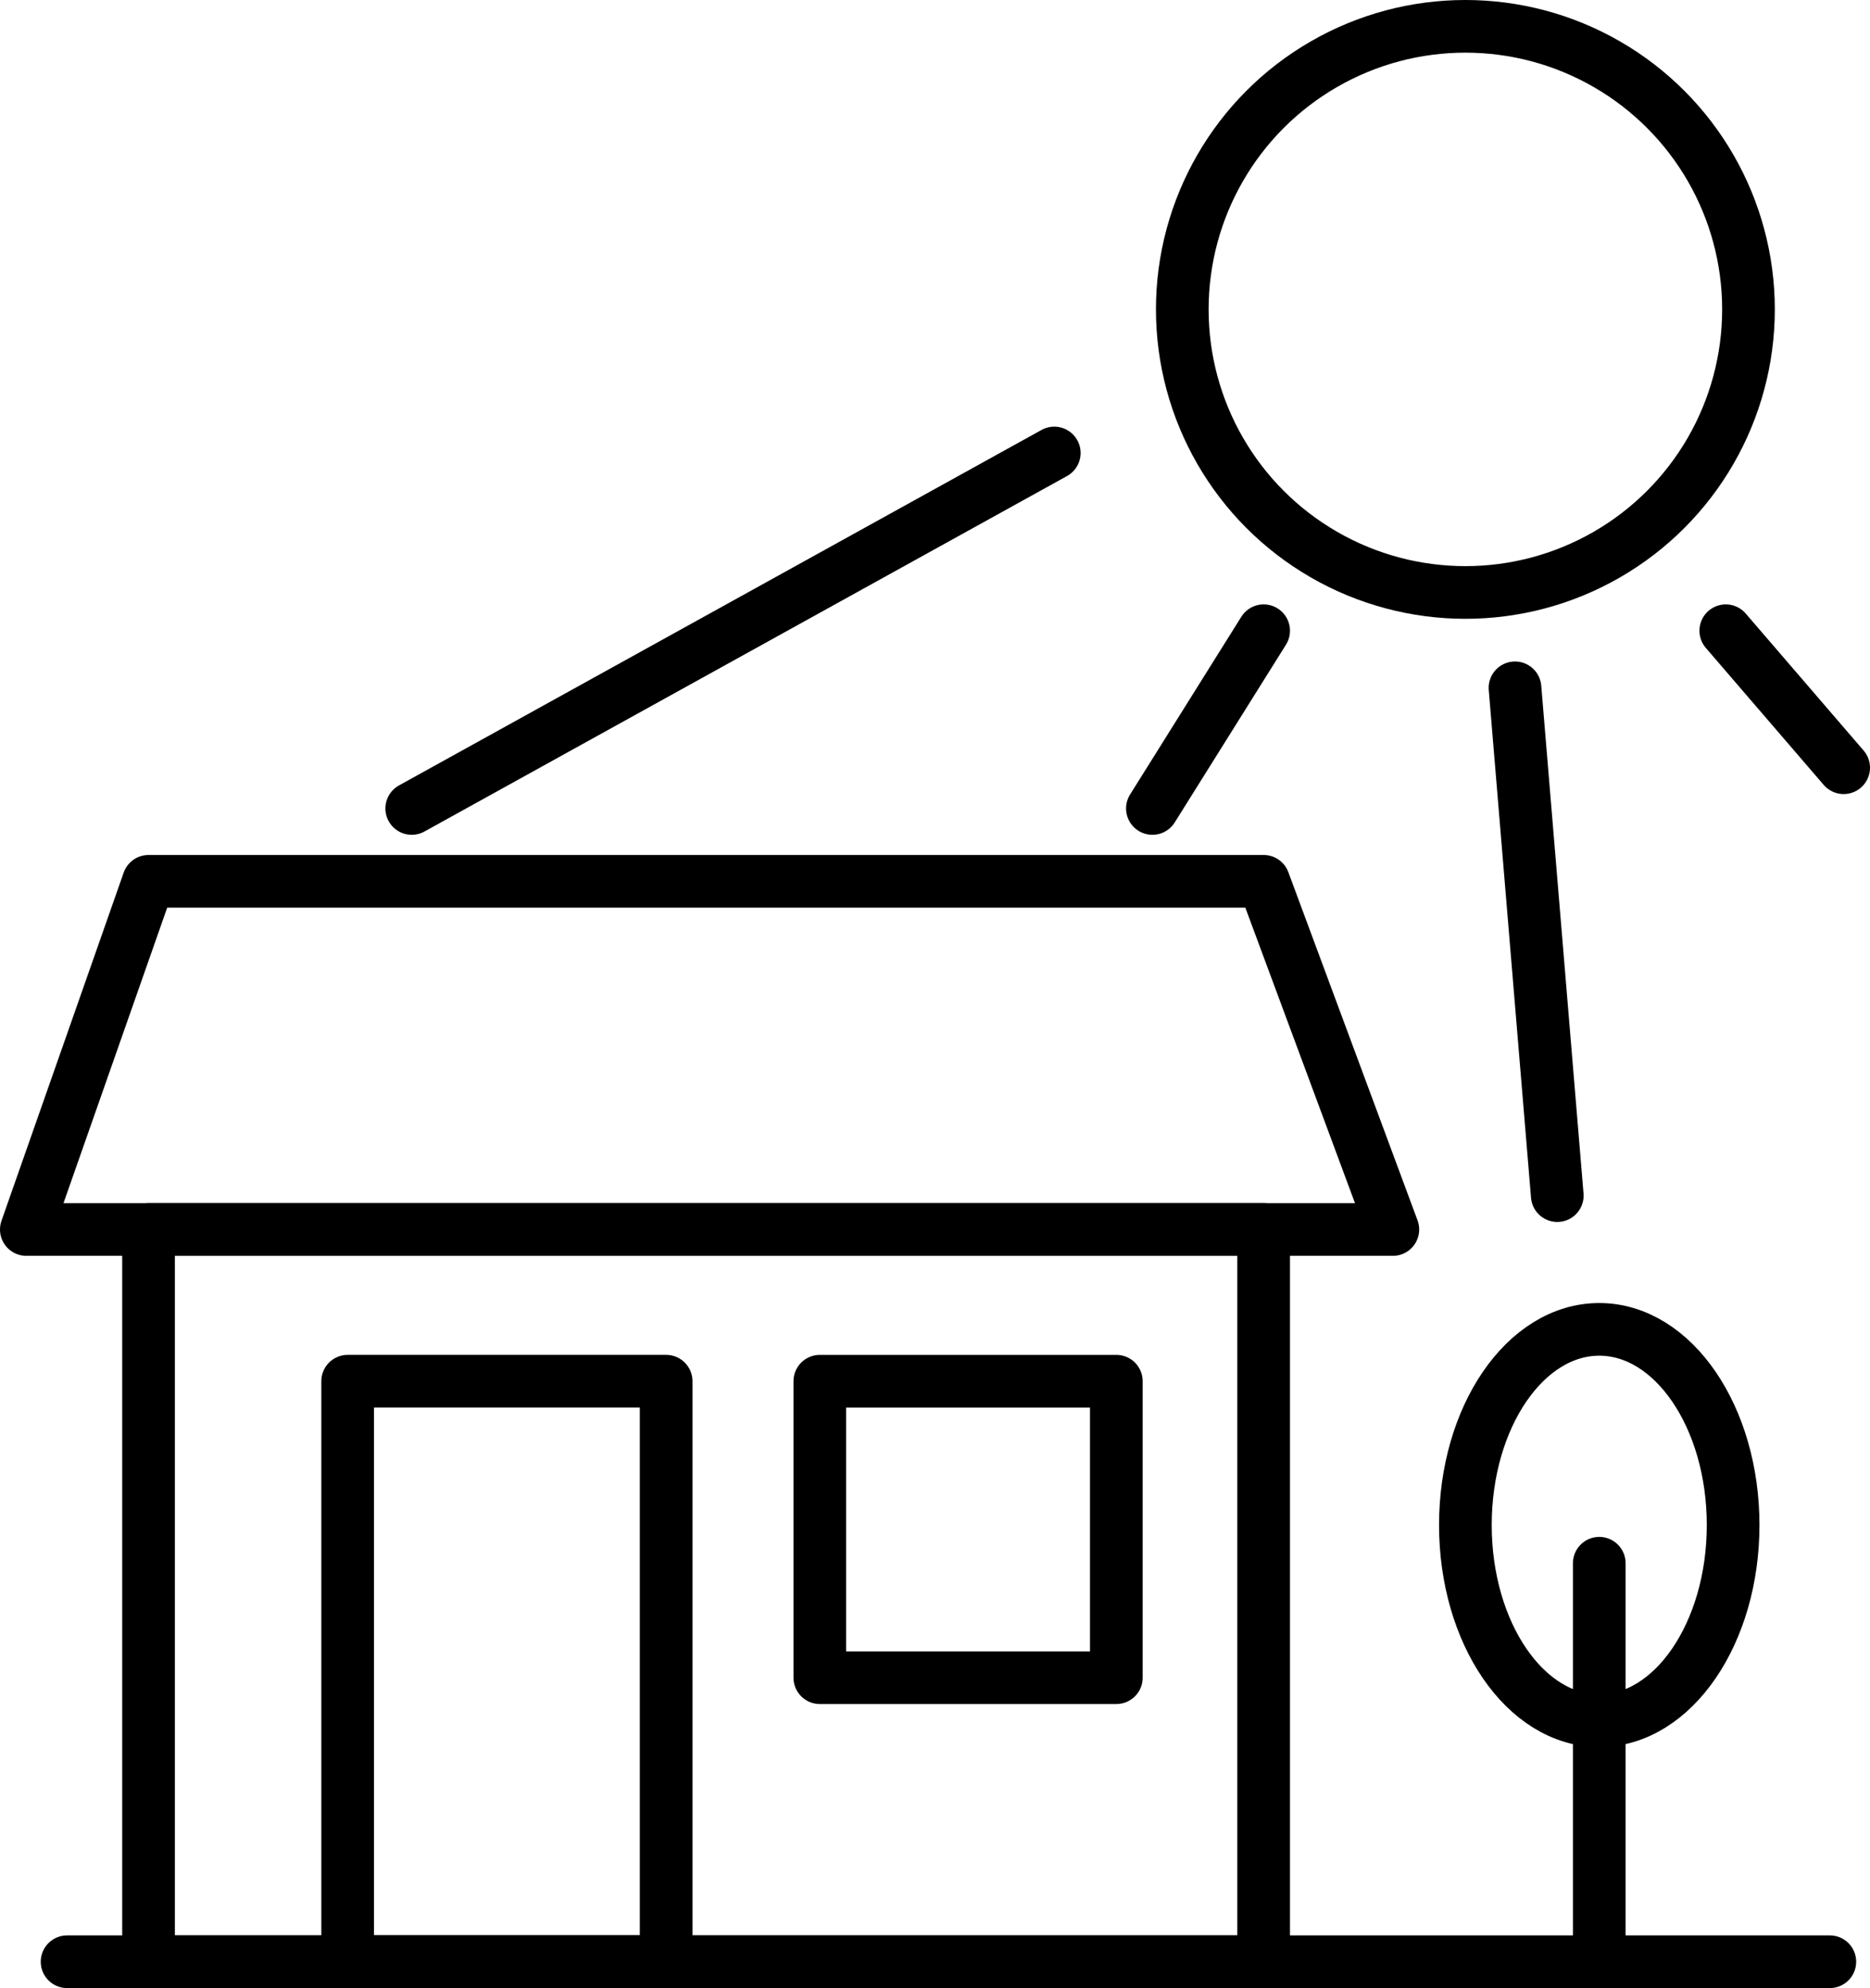 <svg id="Group_64" data-name="Group 64" xmlns="http://www.w3.org/2000/svg" xmlns:xlink="http://www.w3.org/1999/xlink" width="142.019" height="151" viewBox="0 0 142.019 151">
  <defs>
    <clipPath id="clip-path">
      <rect id="Rectangle_54" data-name="Rectangle 54" width="142.019" height="151" fill="none"/>
    </clipPath>
  </defs>
  <g id="Group_63" data-name="Group 63" clip-path="url(#clip-path)">
    <line id="Line_17" data-name="Line 17" y1="30.268" transform="translate(121.457 118.732)" fill="none" stroke="#000" stroke-linecap="round" stroke-linejoin="round" stroke-width="4"/>
    <ellipse id="Ellipse_7" data-name="Ellipse 7" cx="10.167" cy="14.862" rx="10.167" ry="14.862" transform="translate(111.29 100.969)" fill="none" stroke="#000" stroke-linecap="round" stroke-linejoin="round" stroke-width="4"/>
    <rect id="Rectangle_51" data-name="Rectangle 51" width="22.519" height="22.519" transform="translate(62.262 104.907)" fill="none" stroke="#000" stroke-linecap="round" stroke-linejoin="round" stroke-width="4"/>
    <rect id="Rectangle_52" data-name="Rectangle 52" width="84.688" height="55.615" transform="translate(11.281 93.385)" fill="none" stroke="#000" stroke-linecap="round" stroke-linejoin="round" stroke-width="4"/>
    <rect id="Rectangle_53" data-name="Rectangle 53" width="24.187" height="44.094" transform="translate(26.404 104.906)" fill="none" stroke="#000" stroke-linecap="round" stroke-linejoin="round" stroke-width="4"/>
    <path id="Path_96" data-name="Path 96" d="M2,93.385H105.781L95.969,66.938H11.281Z" fill="none" stroke="#000" stroke-linecap="round" stroke-linejoin="round" stroke-width="4"/>
    <line id="Line_18" data-name="Line 18" x2="133.875" transform="translate(5.094 149)" fill="none" stroke="#000" stroke-linecap="round" stroke-linejoin="round" stroke-width="4"/>
    <circle id="Ellipse_8" data-name="Ellipse 8" cx="21.5" cy="21.5" r="21.5" transform="translate(89.79 2)" fill="none" stroke="#000" stroke-linecap="round" stroke-linejoin="round" stroke-width="4"/>
    <line id="Line_19" data-name="Line 19" x1="48.799" y2="27" transform="translate(31.269 34.406)" fill="none" stroke="#000" stroke-linecap="round" stroke-linejoin="round" stroke-width="4"/>
    <line id="Line_20" data-name="Line 20" x1="8.449" y2="13.5" transform="translate(87.52 47.906)" fill="none" stroke="#000" stroke-linecap="round" stroke-linejoin="round" stroke-width="4"/>
    <line id="Line_21" data-name="Line 21" x2="3.211" y2="38.57" transform="translate(115.058 52.242)" fill="none" stroke="#000" stroke-linecap="round" stroke-linejoin="round" stroke-width="4"/>
    <line id="Line_22" data-name="Line 22" x2="8.953" y2="10.406" transform="translate(131.066 47.906)" fill="none" stroke="#000" stroke-linecap="round" stroke-linejoin="round" stroke-width="4"/>
  </g>
</svg>
